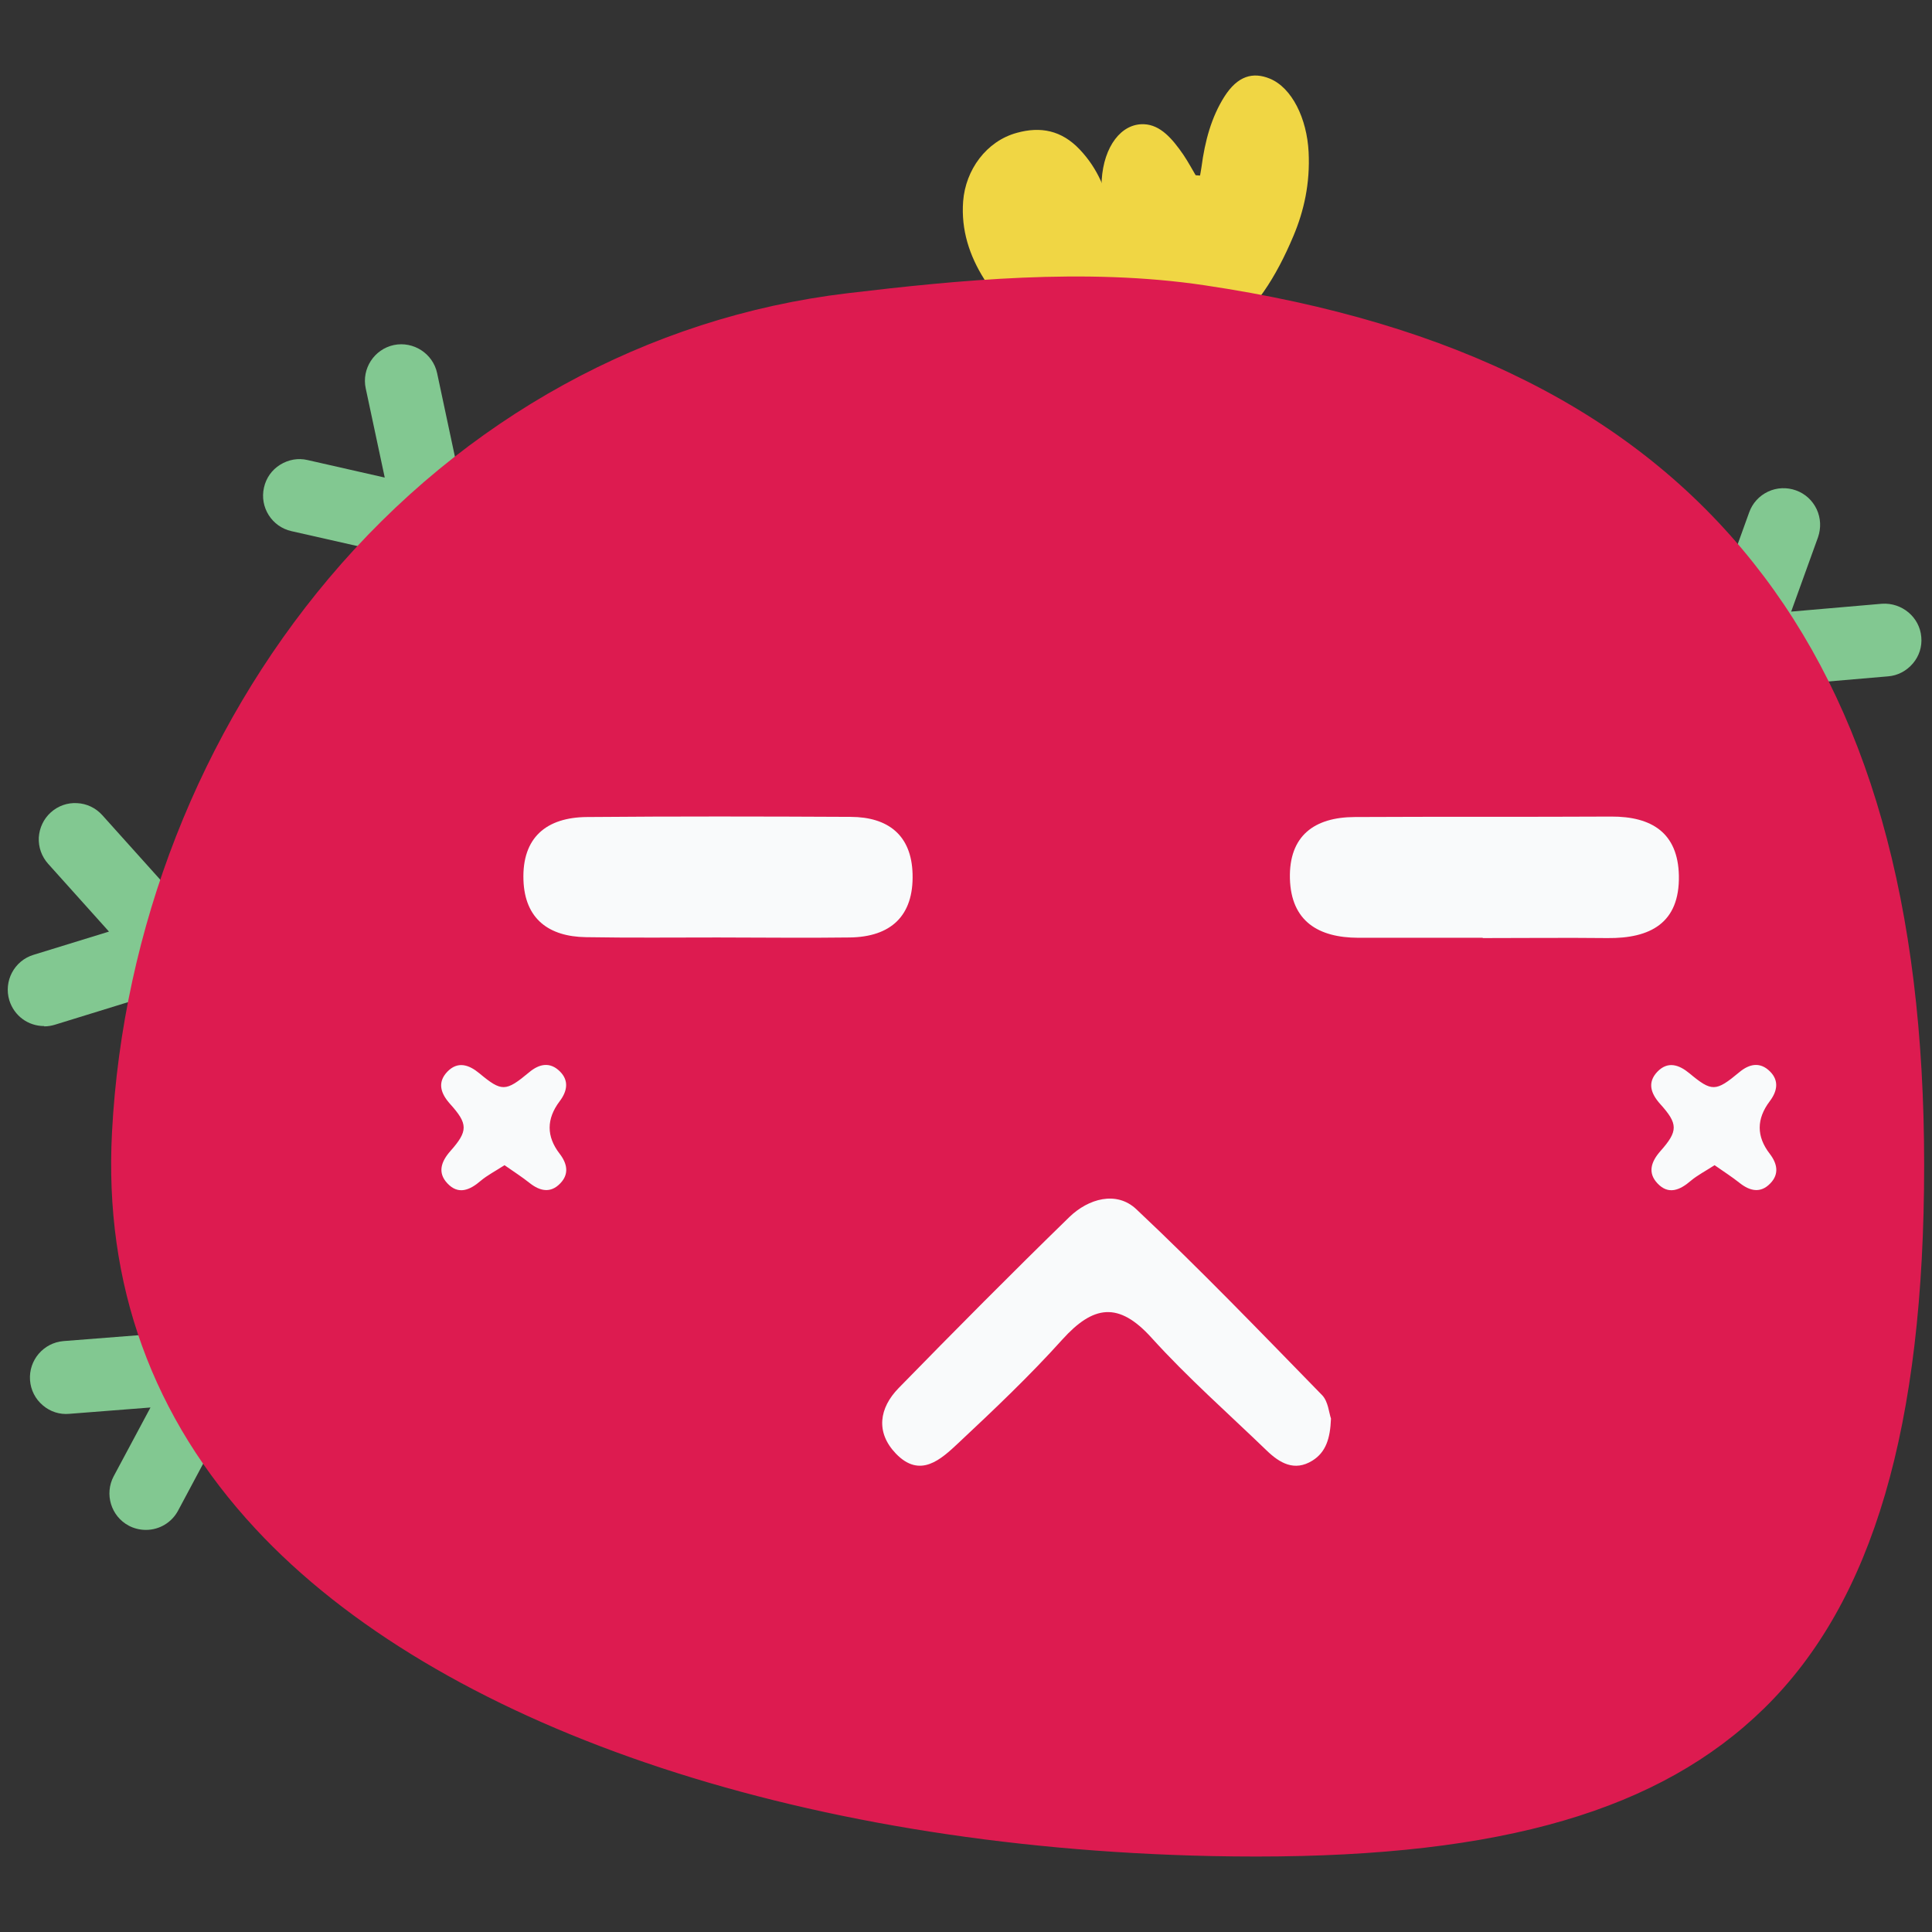 <?xml version="1.0" encoding="UTF-8"?><svg id="Stunt" xmlns="http://www.w3.org/2000/svg" viewBox="0 0 128 128"><rect x="0" y="0" width="128" height="128" fill="#333333" stroke="none"/><defs><style>.cls-1{fill:#f0d644;}.cls-2{fill:#dd1b50;}.cls-3{fill:#82c891;}.cls-4{fill:#f9fafb;}</style></defs><g><g><path class="cls-3" d="M113.48,44.49l3.65-10.1c.21-.57,.84-.87,1.41-.66,.57,.21,.87,.84,.66,1.41l-2.48,6.86,8.06-.69c.61-.05,1.14,.4,1.19,1,.05,.61-.4,1.14-1,1.19l-11.49,.99Z"/><path class="cls-3" d="M111.55,45.97l4.34-12.03c.22-.61,.66-1.09,1.25-1.37,.58-.27,1.24-.3,1.85-.08,.61,.22,1.09,.66,1.37,1.25,.27,.58,.3,1.24,.09,1.85l-1.78,4.93,6.01-.52c1.33-.09,2.5,.89,2.61,2.2,.06,.64-.14,1.27-.56,1.76-.42,.49-1,.8-1.64,.85l-13.54,1.16Z"/></g><g><path class="cls-3" d="M9.65,100.04c-.18,0-.35-.04-.52-.13-.54-.29-.74-.95-.45-1.49l3.57-6.68-7.78,.61c-.61,.05-1.14-.41-1.19-1.01-.05-.61,.41-1.14,1.01-1.19l11.79-.92-5.46,10.23c-.2,.37-.58,.58-.97,.58Z"/><path class="cls-3" d="M9.66,101.36c-.39,0-.79-.1-1.13-.28-1.18-.63-1.62-2.1-1-3.27l2.44-4.56-5.38,.42c-.63,.06-1.26-.14-1.75-.56-.5-.42-.8-1.01-.85-1.66-.1-1.33,.89-2.49,2.22-2.6l14.18-1.11-6.59,12.34c-.42,.79-1.24,1.28-2.13,1.28Zm-5.29-10.31h0Z"/></g><g><path class="cls-3" d="M30.07,36.28l-10.47-2.37c-.59-.13-.97-.72-.83-1.32,.13-.59,.72-.97,1.32-.83l7.11,1.61-1.68-7.91c-.13-.6,.25-1.18,.85-1.31,.59-.12,1.18,.25,1.31,.85l2.4,11.28Z"/><path class="cls-3" d="M31.78,38.01l-12.47-2.82c-1.3-.29-2.12-1.59-1.82-2.89,.14-.63,.52-1.17,1.07-1.51,.55-.34,1.19-.46,1.82-.31l5.11,1.16-1.26-5.91c-.28-1.3,.56-2.59,1.86-2.87,1.3-.27,2.59,.56,2.87,1.86l2.83,13.29Z"/></g><g><path class="cls-3" d="M2.93,66.66c-.47,0-.91-.3-1.05-.78-.18-.58,.15-1.2,.73-1.38l6.97-2.15-5.4-6.02c-.41-.45-.37-1.15,.08-1.56,.45-.41,1.15-.37,1.56,.08l7.71,8.58-10.26,3.16c-.11,.03-.22,.05-.33,.05Z"/><path class="cls-3" d="M2.93,67.98c-1.07,0-1.99-.68-2.31-1.7-.39-1.27,.32-2.63,1.6-3.02l5-1.54-4.03-4.49c-.43-.48-.65-1.1-.62-1.74,.04-.64,.32-1.24,.8-1.67,.48-.43,1.1-.65,1.74-.61,.64,.03,1.24,.32,1.67,.8l9.08,10.11-12.22,3.77c-.23,.07-.47,.11-.71,.11Zm-.06-2.62h0Z"/></g></g><g><path class="cls-1" d="M73.85,15.11c.56-.63,.97-1.16,1.45-1.62,1.01-.99,2.11-1.84,3.62-1.88,2.08-.06,3.69,1.37,3.88,3.44,.29,3.12-1.03,5.47-3.43,7.34-1.76,1.38-3.8,2.02-5.95,2.33-.59,.08-1.27-.05-1.82-.3-2.79-1.24-4.79-3.38-6.39-5.92-.99-1.57-1.54-3.27-1.4-5.16,.16-2.09,1.54-3.99,3.56-4.54,1.56-.43,2.95-.18,4.17,1.11,1.19,1.26,1.78,2.72,2.1,4.36,.04,.22,.11,.43,.22,.84Z"/><path class="cls-1" d="M79.44,11.99c-.41-.68-.7-1.24-1.04-1.74-.73-1.06-1.52-1.98-2.61-2.02-1.5-.06-2.66,1.47-2.8,3.69-.21,3.35,.74,5.87,2.47,7.89,1.27,1.48,2.74,2.17,4.3,2.51,.42,.09,.92-.06,1.32-.32,2.02-1.34,3.46-3.63,4.61-6.36,.71-1.68,1.11-3.51,1.01-5.55-.11-2.25-1.11-4.28-2.57-4.88-1.12-.46-2.13-.19-3.01,1.19-.86,1.36-1.29,2.93-1.52,4.68-.03,.23-.08,.46-.16,.9Z"/></g><g><path class="cls-2" d="M126.17,77.18c0,34.74-13.2,45.16-45.86,44.47-33.09-.7-73.3-13.49-71.56-46.55,1.4-26.61,20.25-51.09,47.55-54.35,7.6-.91,15.71-1.67,23.31-.54,32.65,4.86,46.55,23.87,46.55,56.97Z"/><path class="cls-2" d="M83.25,123c-.97,0-1.96-.01-2.97-.03-27.61-.59-51.29-8.69-63.35-21.68-6.84-7.36-10.04-16.2-9.51-26.27,.71-13.52,5.82-26.56,14.37-36.71,8.93-10.6,21.12-17.3,34.34-18.88,7.31-.87,15.77-1.71,23.67-.53,16.59,2.47,28.49,8.48,36.36,18.38,7.62,9.57,11.32,22.62,11.32,39.9s-3.37,28.93-10.61,36.01c-6.89,6.74-17.33,9.81-33.63,9.81Zm-11.95-102.04c-5.09,0-10.2,.54-14.84,1.09-25.42,3.04-44.93,25.37-46.39,53.11-.49,9.32,2.47,17.51,8.8,24.33,11.58,12.47,34.56,20.26,61.47,20.83,17.25,.37,27.95-2.42,34.69-9.02,6.69-6.55,9.81-17.4,9.81-34.12,0-33.36-14.43-51.05-45.42-55.66-2.65-.39-5.38-.55-8.12-.55Z"/></g><path class="cls-4" d="M33.42,77.2c-.6,.39-1.13,.66-1.57,1.03-.72,.62-1.48,.95-2.21,.17-.67-.71-.41-1.45,.2-2.14,1.18-1.33,1.17-1.8-.02-3.12-.61-.68-.87-1.41-.19-2.13,.69-.72,1.43-.48,2.13,.1,1.48,1.23,1.74,1.23,3.3-.07,.68-.57,1.39-.7,2.04-.05,.61,.61,.48,1.31-.02,1.97q-1.33,1.76,0,3.48c.5,.65,.64,1.34,.04,1.96-.65,.68-1.36,.51-2.04-.03-.49-.39-1.02-.73-1.65-1.17Z"/><path class="cls-4" d="M113.59,77.2c-.6,.39-1.13,.66-1.57,1.03-.72,.62-1.48,.95-2.21,.17-.67-.71-.41-1.45,.2-2.14,1.18-1.33,1.17-1.8-.02-3.12-.61-.68-.87-1.41-.19-2.13,.69-.72,1.43-.48,2.13,.1,1.48,1.23,1.74,1.23,3.3-.07,.68-.57,1.39-.7,2.04-.05,.61,.61,.48,1.31-.02,1.97q-1.33,1.76,0,3.48c.5,.65,.64,1.34,.04,1.96-.65,.68-1.36,.51-2.04-.03-.49-.39-1.02-.73-1.65-1.17Z"/><path class="cls-4" d="M88.18,94c-.05,1.29-.33,2.21-1.23,2.77-1.19,.74-2.17,.16-3.03-.67-2.56-2.47-5.24-4.83-7.62-7.46-2.19-2.43-3.87-2.16-5.92,.11-2.16,2.4-4.51,4.63-6.87,6.84-1.17,1.1-2.55,2.39-4.16,.71-1.35-1.41-1.1-3.02,.19-4.34,3.73-3.82,7.49-7.61,11.31-11.33,1.26-1.22,3.12-1.75,4.43-.52,4.23,3.98,8.26,8.17,12.32,12.33,.4,.42,.45,1.18,.58,1.54Z"/><path class="cls-4" d="M47.55,62.11c-2.91,0-5.83,.03-8.74-.02-2.44-.04-4.04-1.2-4.13-3.78-.1-2.83,1.53-4.16,4.21-4.18,5.82-.05,11.65-.04,17.47-.01,2.48,.01,4.03,1.21,4.1,3.78,.08,2.78-1.44,4.18-4.18,4.21-2.91,.04-5.82,0-8.74,0Z"/><path class="cls-4" d="M98.23,62.13c-2.75,0-5.5,0-8.25,0-2.62-.01-4.44-1.08-4.52-3.92-.07-2.84,1.62-4.07,4.3-4.08,5.66-.03,11.33,0,16.99-.03,2.67-.01,4.42,1.07,4.48,3.91,.06,3.16-1.91,4.17-4.74,4.14-2.75-.03-5.5,0-8.25,0Z"/></svg>